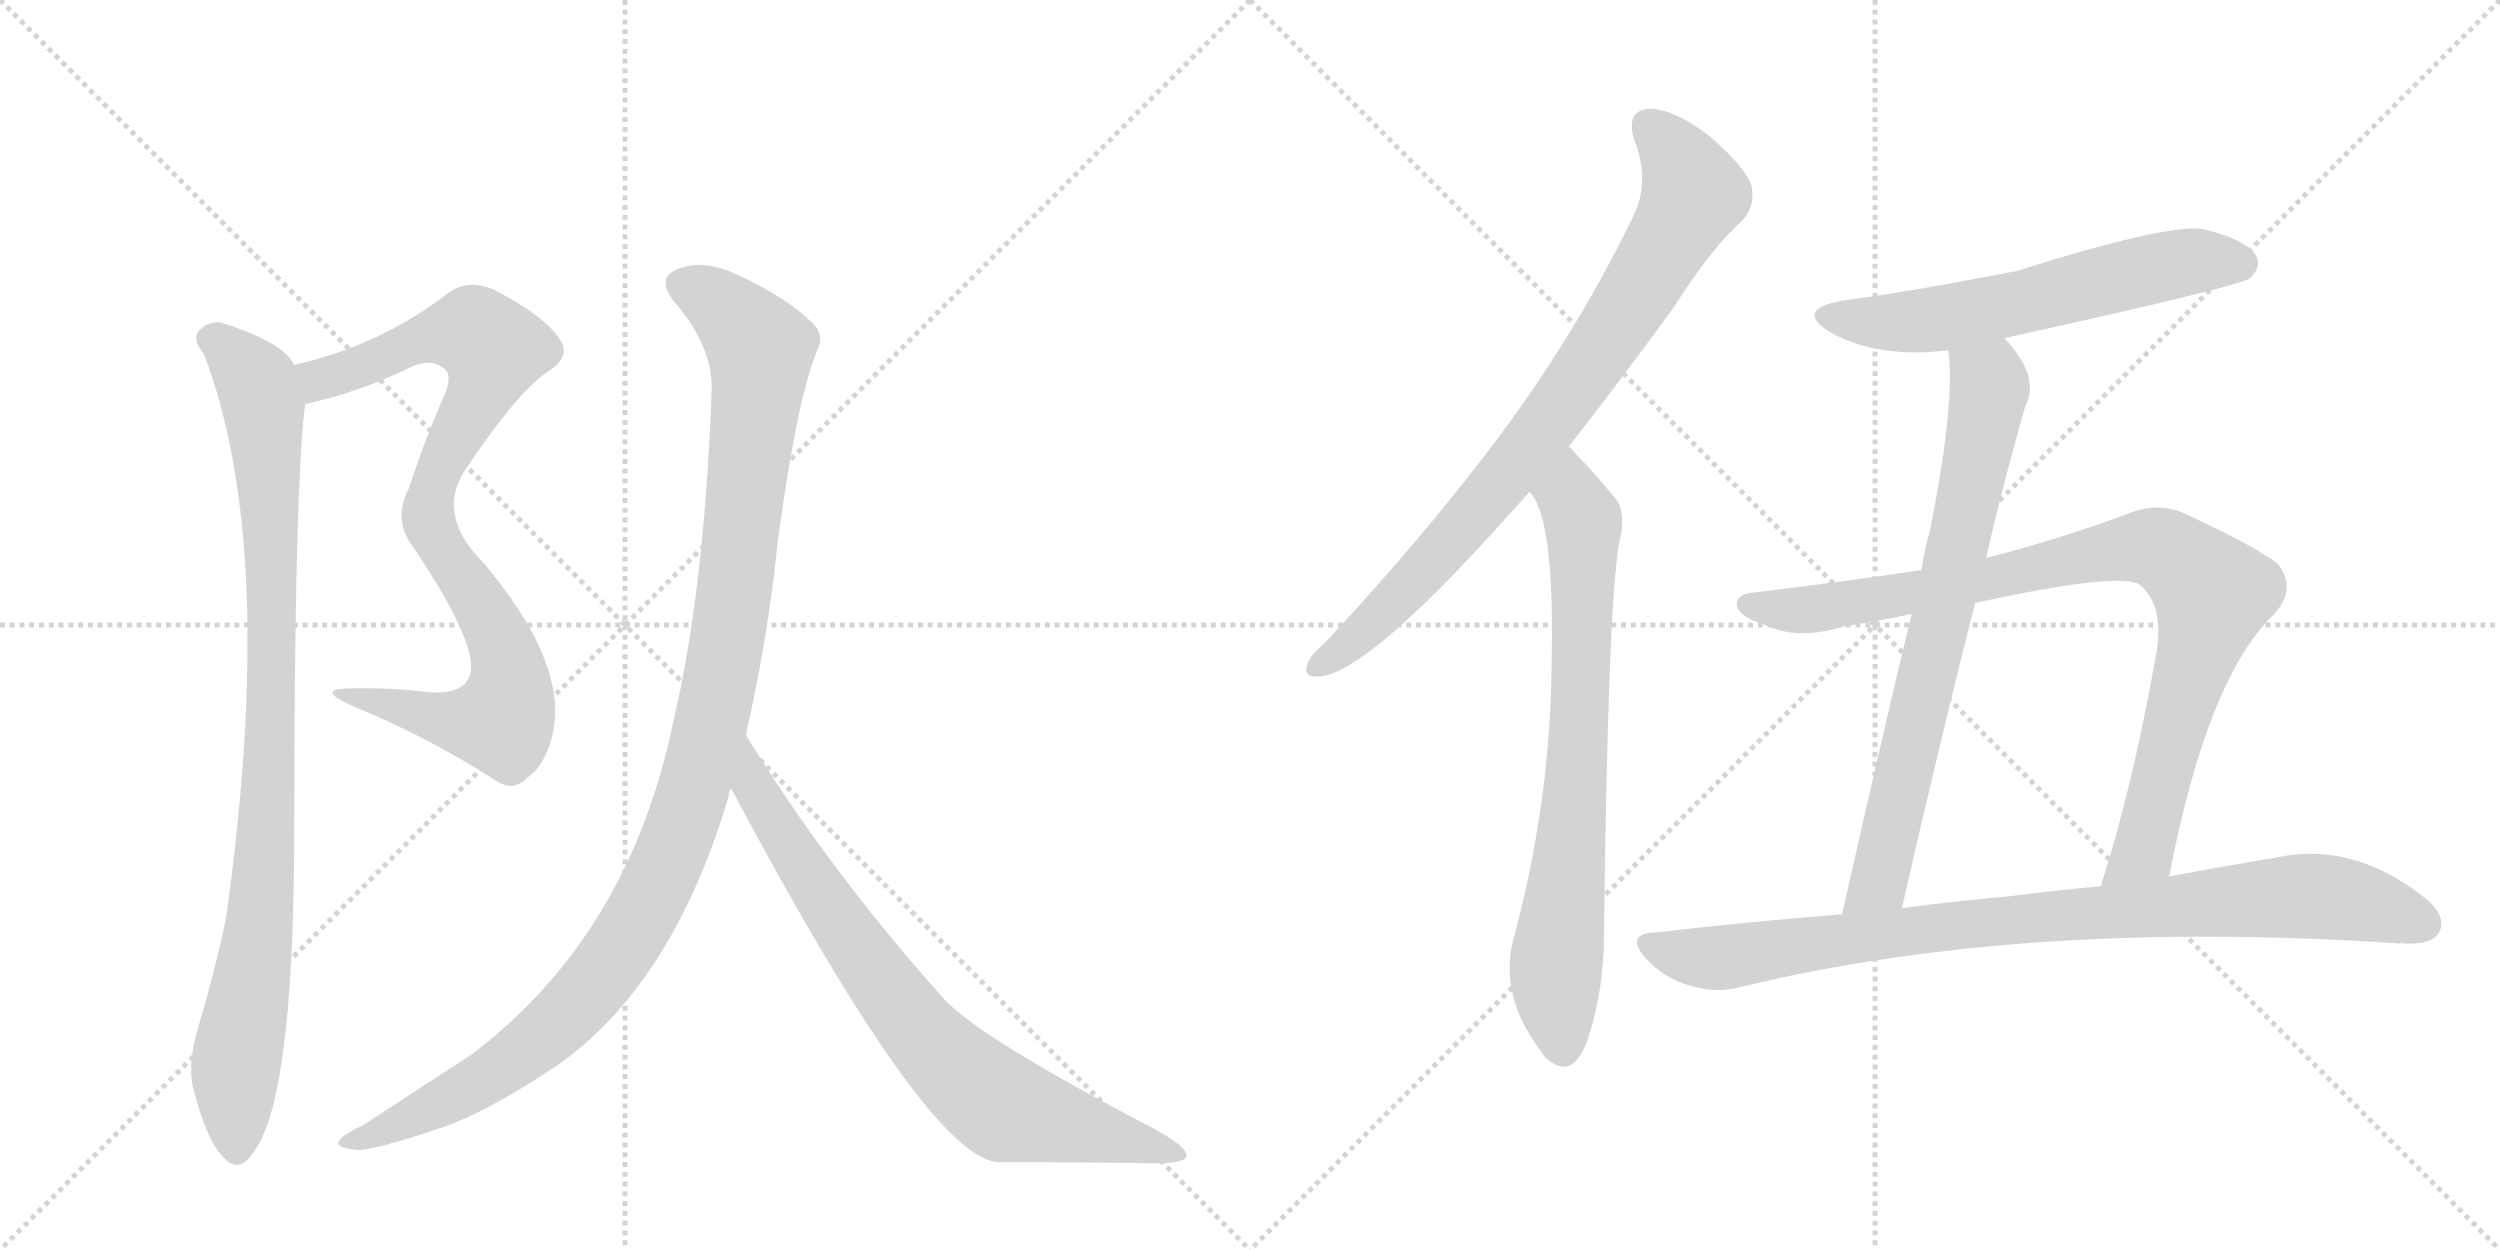 <svg version="1.1" viewBox="0 0 2048 1024" xmlns="http://www.w3.org/2000/svg">
  <g stroke="lightgray" stroke-dasharray="1,1" stroke-width="1" transform="scale(4, 4)">
    <line x1="0" y1="0" x2="256" y2="256"></line>
    <line x1="256" y1="0" x2="0" y2="256"></line>
    <line x1="128" y1="0" x2="128" y2="256"></line>
    <line x1="0" y1="128" x2="256" y2="128"></line>
    <line x1="256" y1="0" x2="512" y2="256"></line>
    <line x1="512" y1="0" x2="256" y2="256"></line>
    <line x1="384" y1="0" x2="384" y2="256"></line>
    <line x1="256" y1="128" x2="512" y2="128"></line>
  </g>
<g transform="scale(1, -1) translate(0, -850)">
   <style type="text/css">
    @keyframes keyframes0 {
      from {
       stroke: black;
       stroke-dashoffset: 882;
       stroke-width: 128;
       }
       74% {
       animation-timing-function: step-end;
       stroke: black;
       stroke-dashoffset: 0;
       stroke-width: 128;
       }
       to {
       stroke: black;
       stroke-width: 1024;
       }
       }
       #make-me-a-hanzi-animation-0 {
         animation: keyframes0 0.968s both;
         animation-delay: 0s;
         animation-timing-function: linear;
       }
    @keyframes keyframes1 {
      from {
       stroke: black;
       stroke-dashoffset: 939;
       stroke-width: 128;
       }
       75% {
       animation-timing-function: step-end;
       stroke: black;
       stroke-dashoffset: 0;
       stroke-width: 128;
       }
       to {
       stroke: black;
       stroke-width: 1024;
       }
       }
       #make-me-a-hanzi-animation-1 {
         animation: keyframes1 1.014s both;
         animation-delay: 0.968s;
         animation-timing-function: linear;
       }
    @keyframes keyframes2 {
      from {
       stroke: black;
       stroke-dashoffset: 1125;
       stroke-width: 128;
       }
       79% {
       animation-timing-function: step-end;
       stroke: black;
       stroke-dashoffset: 0;
       stroke-width: 128;
       }
       to {
       stroke: black;
       stroke-width: 1024;
       }
       }
       #make-me-a-hanzi-animation-2 {
         animation: keyframes2 1.166s both;
         animation-delay: 1.982s;
         animation-timing-function: linear;
       }
    @keyframes keyframes3 {
      from {
       stroke: black;
       stroke-dashoffset: 776;
       stroke-width: 128;
       }
       72% {
       animation-timing-function: step-end;
       stroke: black;
       stroke-dashoffset: 0;
       stroke-width: 128;
       }
       to {
       stroke: black;
       stroke-width: 1024;
       }
       }
       #make-me-a-hanzi-animation-3 {
         animation: keyframes3 0.882s both;
         animation-delay: 3.147s;
         animation-timing-function: linear;
       }
    @keyframes keyframes4 {
      from {
       stroke: black;
       stroke-dashoffset: 817;
       stroke-width: 128;
       }
       73% {
       animation-timing-function: step-end;
       stroke: black;
       stroke-dashoffset: 0;
       stroke-width: 128;
       }
       to {
       stroke: black;
       stroke-width: 1024;
       }
       }
       #make-me-a-hanzi-animation-4 {
         animation: keyframes4 0.915s both;
         animation-delay: 4.029s;
         animation-timing-function: linear;
       }
    @keyframes keyframes5 {
      from {
       stroke: black;
       stroke-dashoffset: 746;
       stroke-width: 128;
       }
       71% {
       animation-timing-function: step-end;
       stroke: black;
       stroke-dashoffset: 0;
       stroke-width: 128;
       }
       to {
       stroke: black;
       stroke-width: 1024;
       }
       }
       #make-me-a-hanzi-animation-5 {
         animation: keyframes5 0.857s both;
         animation-delay: 4.944s;
         animation-timing-function: linear;
       }
    @keyframes keyframes6 {
      from {
       stroke: black;
       stroke-dashoffset: 595;
       stroke-width: 128;
       }
       66% {
       animation-timing-function: step-end;
       stroke: black;
       stroke-dashoffset: 0;
       stroke-width: 128;
       }
       to {
       stroke: black;
       stroke-width: 1024;
       }
       }
       #make-me-a-hanzi-animation-6 {
         animation: keyframes6 0.734s both;
         animation-delay: 5.801s;
         animation-timing-function: linear;
       }
    @keyframes keyframes7 {
      from {
       stroke: black;
       stroke-dashoffset: 738;
       stroke-width: 128;
       }
       71% {
       animation-timing-function: step-end;
       stroke: black;
       stroke-dashoffset: 0;
       stroke-width: 128;
       }
       to {
       stroke: black;
       stroke-width: 1024;
       }
       }
       #make-me-a-hanzi-animation-7 {
         animation: keyframes7 0.851s both;
         animation-delay: 6.535s;
         animation-timing-function: linear;
       }
    @keyframes keyframes8 {
      from {
       stroke: black;
       stroke-dashoffset: 911;
       stroke-width: 128;
       }
       75% {
       animation-timing-function: step-end;
       stroke: black;
       stroke-dashoffset: 0;
       stroke-width: 128;
       }
       to {
       stroke: black;
       stroke-width: 1024;
       }
       }
       #make-me-a-hanzi-animation-8 {
         animation: keyframes8 0.991s both;
         animation-delay: 7.386s;
         animation-timing-function: linear;
       }
    @keyframes keyframes9 {
      from {
       stroke: black;
       stroke-dashoffset: 897;
       stroke-width: 128;
       }
       74% {
       animation-timing-function: step-end;
       stroke: black;
       stroke-dashoffset: 0;
       stroke-width: 128;
       }
       to {
       stroke: black;
       stroke-width: 1024;
       }
       }
       #make-me-a-hanzi-animation-9 {
         animation: keyframes9 0.98s both;
         animation-delay: 8.377s;
         animation-timing-function: linear;
       }
</style>
<path d="M 250 519 Q 292 528 334 548 Q 353 558 365 547 Q 371 541 363 524 Q 347 487 335 450 Q 322 425 337 404 Q 398 314 383 293 Q 376 281 351 283 Q 318 287 284 286 Q 259 285 288 272 Q 349 247 404 212 Q 420 200 432 213 Q 447 223 453 250 Q 465 307 396 389 Q 357 428 381 465 Q 424 529 448 545 Q 469 558 458 573 Q 445 592 404 613 Q 382 622 366 609 Q 311 567 241 551 C 212 543 221 512 250 519 Z" fill="lightgray"></path> 
<path d="M 241 551 Q 232 570 180 586 Q 170 587 162 578 Q 158 571 167 560 Q 228 401 185 97 Q 176 54 162 7 Q 153 -23 159 -44 Q 169 -83 182 -97 Q 195 -112 206 -96 Q 240 -57 241 158 Q 241 450 250 519 C 252 540 252 540 241 551 Z" fill="lightgray"></path> 
<path d="M 611 248 Q 629 327 637 405 Q 652 519 669 562 Q 676 575 666 585 Q 645 606 604 625 Q 579 637 559 631 Q 535 624 553 602 Q 584 566 583 530 Q 577 367 552 261 Q 516 84 386 -14 L 297 -72 Q 282 -79 279 -83 Q 272 -90 292 -92 Q 305 -93 361 -74 Q 400 -61 459 -21 Q 552 46 597 198 Q 597 202 599 204 L 611 248 Z" fill="lightgray"></path> 
<path d="M 599 204 Q 759 -97 817 -102 Q 886 -102 946 -103 Q 971 -103 972 -97 Q 973 -90 946 -75 Q 802 0 773 32 Q 679 137 611 248 C 595 273 585 230 599 204 Z" fill="lightgray"></path> 
<path d="M 1285 484 Q 1325 535 1371 598 Q 1402 647 1428 670 Q 1438 682 1435 697 Q 1431 712 1401 738 Q 1373 760 1352 761 Q 1331 760 1339 735 Q 1352 701 1338 673 Q 1293 580 1230 495 Q 1169 413 1085 323 Q 1073 313 1071 306 Q 1067 294 1082 296 Q 1121 300 1234 426 Q 1243 436 1253 447 L 1285 484 Z" fill="lightgray"></path> 
<path d="M 1253 447 Q 1274 426 1271 303 Q 1270 195 1241 85 Q 1226 36 1263 -12 Q 1264 -15 1268 -18 Q 1287 -34 1299 -6 Q 1314 36 1314 84 Q 1317 345 1326 403 Q 1333 431 1323 442 Q 1305 464 1291 478 Q 1288 482 1285 484 C 1264 505 1238 473 1253 447 Z" fill="lightgray"></path> 
<path d="M 1642 573 Q 1837 616 1843 622 Q 1853 631 1848 641 Q 1839 654 1806 662 Q 1779 668 1652 628 Q 1559 610 1511 604 Q 1469 597 1499 578 Q 1538 556 1596 563 L 1642 573 Z" fill="lightgray"></path> 
<path d="M 1627 393 Q 1640 450 1659 517 Q 1672 541 1642 573 C 1623 596 1594 593 1596 563 Q 1602 521 1581 415 Q 1577 402 1574 383 L 1566 347 Q 1544 256 1509 101 C 1502 72 1551 77 1558 106 Q 1589 242 1618 356 L 1627 393 Z" fill="lightgray"></path> 
<path d="M 1777 132 Q 1808 294 1863 347 Q 1882 368 1866 388 Q 1847 403 1788 430 Q 1767 439 1743 429 Q 1683 407 1627 393 L 1574 383 Q 1507 373 1440 365 Q 1421 364 1423 353 Q 1426 344 1446 338 Q 1473 325 1511 337 Q 1538 341 1566 347 L 1618 356 Q 1741 383 1754 370 Q 1772 354 1767 318 Q 1748 209 1721 124 C 1712 95 1771 103 1777 132 Z" fill="lightgray"></path> 
<path d="M 1509 101 Q 1433 95 1355 86 Q 1331 85 1348 65 Q 1363 49 1383 43 Q 1405 36 1424 41 Q 1658 98 1967 77 Q 1967 78 1970 77 Q 1992 76 1998 86 Q 2005 99 1987 114 Q 1927 162 1862 147 Q 1825 141 1777 132 L 1721 124 Q 1687 121 1648 116 Q 1603 112 1558 106 L 1509 101 Z" fill="lightgray"></path> 
      <clipPath id="make-me-a-hanzi-clip-0">
      <path d="M 250 519 Q 292 528 334 548 Q 353 558 365 547 Q 371 541 363 524 Q 347 487 335 450 Q 322 425 337 404 Q 398 314 383 293 Q 376 281 351 283 Q 318 287 284 286 Q 259 285 288 272 Q 349 247 404 212 Q 420 200 432 213 Q 447 223 453 250 Q 465 307 396 389 Q 357 428 381 465 Q 424 529 448 545 Q 469 558 458 573 Q 445 592 404 613 Q 382 622 366 609 Q 311 567 241 551 C 212 543 221 512 250 519 Z" fill="lightgray"></path>
      </clipPath>
      <path clip-path="url(#make-me-a-hanzi-clip-0)" d="M 250 548 L 261 539 L 344 572 L 379 578 L 389 578 L 404 564 L 397 535 L 354 452 L 351 427 L 412 319 L 418 296 L 415 268 L 410 259 L 388 257 L 291 280 " fill="none" id="make-me-a-hanzi-animation-0" stroke-dasharray="754 1508" stroke-linecap="round"></path>

      <clipPath id="make-me-a-hanzi-clip-1">
      <path d="M 241 551 Q 232 570 180 586 Q 170 587 162 578 Q 158 571 167 560 Q 228 401 185 97 Q 176 54 162 7 Q 153 -23 159 -44 Q 169 -83 182 -97 Q 195 -112 206 -96 Q 240 -57 241 158 Q 241 450 250 519 C 252 540 252 540 241 551 Z" fill="lightgray"></path>
      </clipPath>
      <path clip-path="url(#make-me-a-hanzi-clip-1)" d="M 173 573 L 184 568 L 211 536 L 222 410 L 219 170 L 214 100 L 193 -26 L 194 -91 " fill="none" id="make-me-a-hanzi-animation-1" stroke-dasharray="811 1622" stroke-linecap="round"></path>

      <clipPath id="make-me-a-hanzi-clip-2">
      <path d="M 611 248 Q 629 327 637 405 Q 652 519 669 562 Q 676 575 666 585 Q 645 606 604 625 Q 579 637 559 631 Q 535 624 553 602 Q 584 566 583 530 Q 577 367 552 261 Q 516 84 386 -14 L 297 -72 Q 282 -79 279 -83 Q 272 -90 292 -92 Q 305 -93 361 -74 Q 400 -61 459 -21 Q 552 46 597 198 Q 597 202 599 204 L 611 248 Z" fill="lightgray"></path>
      </clipPath>
      <path clip-path="url(#make-me-a-hanzi-clip-2)" d="M 560 616 L 598 593 L 618 571 L 623 550 L 596 324 L 577 234 L 554 163 L 507 71 L 437 -6 L 346 -63 L 286 -86 " fill="none" id="make-me-a-hanzi-animation-2" stroke-dasharray="997 1994" stroke-linecap="round"></path>

      <clipPath id="make-me-a-hanzi-clip-3">
      <path d="M 599 204 Q 759 -97 817 -102 Q 886 -102 946 -103 Q 971 -103 972 -97 Q 973 -90 946 -75 Q 802 0 773 32 Q 679 137 611 248 C 595 273 585 230 599 204 Z" fill="lightgray"></path>
      </clipPath>
      <path clip-path="url(#make-me-a-hanzi-clip-3)" d="M 612 240 L 618 199 L 700 76 L 776 -19 L 825 -58 L 966 -96 " fill="none" id="make-me-a-hanzi-animation-3" stroke-dasharray="648 1296" stroke-linecap="round"></path>

      <clipPath id="make-me-a-hanzi-clip-4">
      <path d="M 1285 484 Q 1325 535 1371 598 Q 1402 647 1428 670 Q 1438 682 1435 697 Q 1431 712 1401 738 Q 1373 760 1352 761 Q 1331 760 1339 735 Q 1352 701 1338 673 Q 1293 580 1230 495 Q 1169 413 1085 323 Q 1073 313 1071 306 Q 1067 294 1082 296 Q 1121 300 1234 426 Q 1243 436 1253 447 L 1285 484 Z" fill="lightgray"></path>
      </clipPath>
      <path clip-path="url(#make-me-a-hanzi-clip-4)" d="M 1351 745 L 1369 729 L 1386 690 L 1341 609 L 1270 505 L 1194 412 L 1129 344 L 1081 306 " fill="none" id="make-me-a-hanzi-animation-4" stroke-dasharray="689 1378" stroke-linecap="round"></path>

      <clipPath id="make-me-a-hanzi-clip-5">
      <path d="M 1253 447 Q 1274 426 1271 303 Q 1270 195 1241 85 Q 1226 36 1263 -12 Q 1264 -15 1268 -18 Q 1287 -34 1299 -6 Q 1314 36 1314 84 Q 1317 345 1326 403 Q 1333 431 1323 442 Q 1305 464 1291 478 Q 1288 482 1285 484 C 1264 505 1238 473 1253 447 Z" fill="lightgray"></path>
      </clipPath>
      <path clip-path="url(#make-me-a-hanzi-clip-5)" d="M 1284 477 L 1286 444 L 1297 423 L 1297 368 L 1292 213 L 1274 44 L 1280 -9 " fill="none" id="make-me-a-hanzi-animation-5" stroke-dasharray="618 1236" stroke-linecap="round"></path>

      <clipPath id="make-me-a-hanzi-clip-6">
      <path d="M 1642 573 Q 1837 616 1843 622 Q 1853 631 1848 641 Q 1839 654 1806 662 Q 1779 668 1652 628 Q 1559 610 1511 604 Q 1469 597 1499 578 Q 1538 556 1596 563 L 1642 573 Z" fill="lightgray"></path>
      </clipPath>
      <path clip-path="url(#make-me-a-hanzi-clip-6)" d="M 1502 593 L 1523 587 L 1586 588 L 1789 635 L 1835 634 " fill="none" id="make-me-a-hanzi-animation-6" stroke-dasharray="467 934" stroke-linecap="round"></path>

      <clipPath id="make-me-a-hanzi-clip-7">
      <path d="M 1627 393 Q 1640 450 1659 517 Q 1672 541 1642 573 C 1623 596 1594 593 1596 563 Q 1602 521 1581 415 Q 1577 402 1574 383 L 1566 347 Q 1544 256 1509 101 C 1502 72 1551 77 1558 106 Q 1589 242 1618 356 L 1627 393 Z" fill="lightgray"></path>
      </clipPath>
      <path clip-path="url(#make-me-a-hanzi-clip-7)" d="M 1605 559 L 1630 533 L 1619 473 L 1541 135 L 1526 115 L 1514 110 " fill="none" id="make-me-a-hanzi-animation-7" stroke-dasharray="610 1220" stroke-linecap="round"></path>

      <clipPath id="make-me-a-hanzi-clip-8">
      <path d="M 1777 132 Q 1808 294 1863 347 Q 1882 368 1866 388 Q 1847 403 1788 430 Q 1767 439 1743 429 Q 1683 407 1627 393 L 1574 383 Q 1507 373 1440 365 Q 1421 364 1423 353 Q 1426 344 1446 338 Q 1473 325 1511 337 Q 1538 341 1566 347 L 1618 356 Q 1741 383 1754 370 Q 1772 354 1767 318 Q 1748 209 1721 124 C 1712 95 1771 103 1777 132 Z" fill="lightgray"></path>
      </clipPath>
      <path clip-path="url(#make-me-a-hanzi-clip-8)" d="M 1433 354 L 1487 351 L 1628 373 L 1744 401 L 1768 401 L 1782 394 L 1813 364 L 1756 154 L 1727 129 " fill="none" id="make-me-a-hanzi-animation-8" stroke-dasharray="783 1566" stroke-linecap="round"></path>

      <clipPath id="make-me-a-hanzi-clip-9">
      <path d="M 1509 101 Q 1433 95 1355 86 Q 1331 85 1348 65 Q 1363 49 1383 43 Q 1405 36 1424 41 Q 1658 98 1967 77 Q 1967 78 1970 77 Q 1992 76 1998 86 Q 2005 99 1987 114 Q 1927 162 1862 147 Q 1825 141 1777 132 L 1721 124 Q 1687 121 1648 116 Q 1603 112 1558 106 L 1509 101 Z" fill="lightgray"></path>
      </clipPath>
      <path clip-path="url(#make-me-a-hanzi-clip-9)" d="M 1351 76 L 1405 65 L 1627 95 L 1886 116 L 1953 106 L 1985 93 " fill="none" id="make-me-a-hanzi-animation-9" stroke-dasharray="769 1538" stroke-linecap="round"></path>

</g>
</svg>
